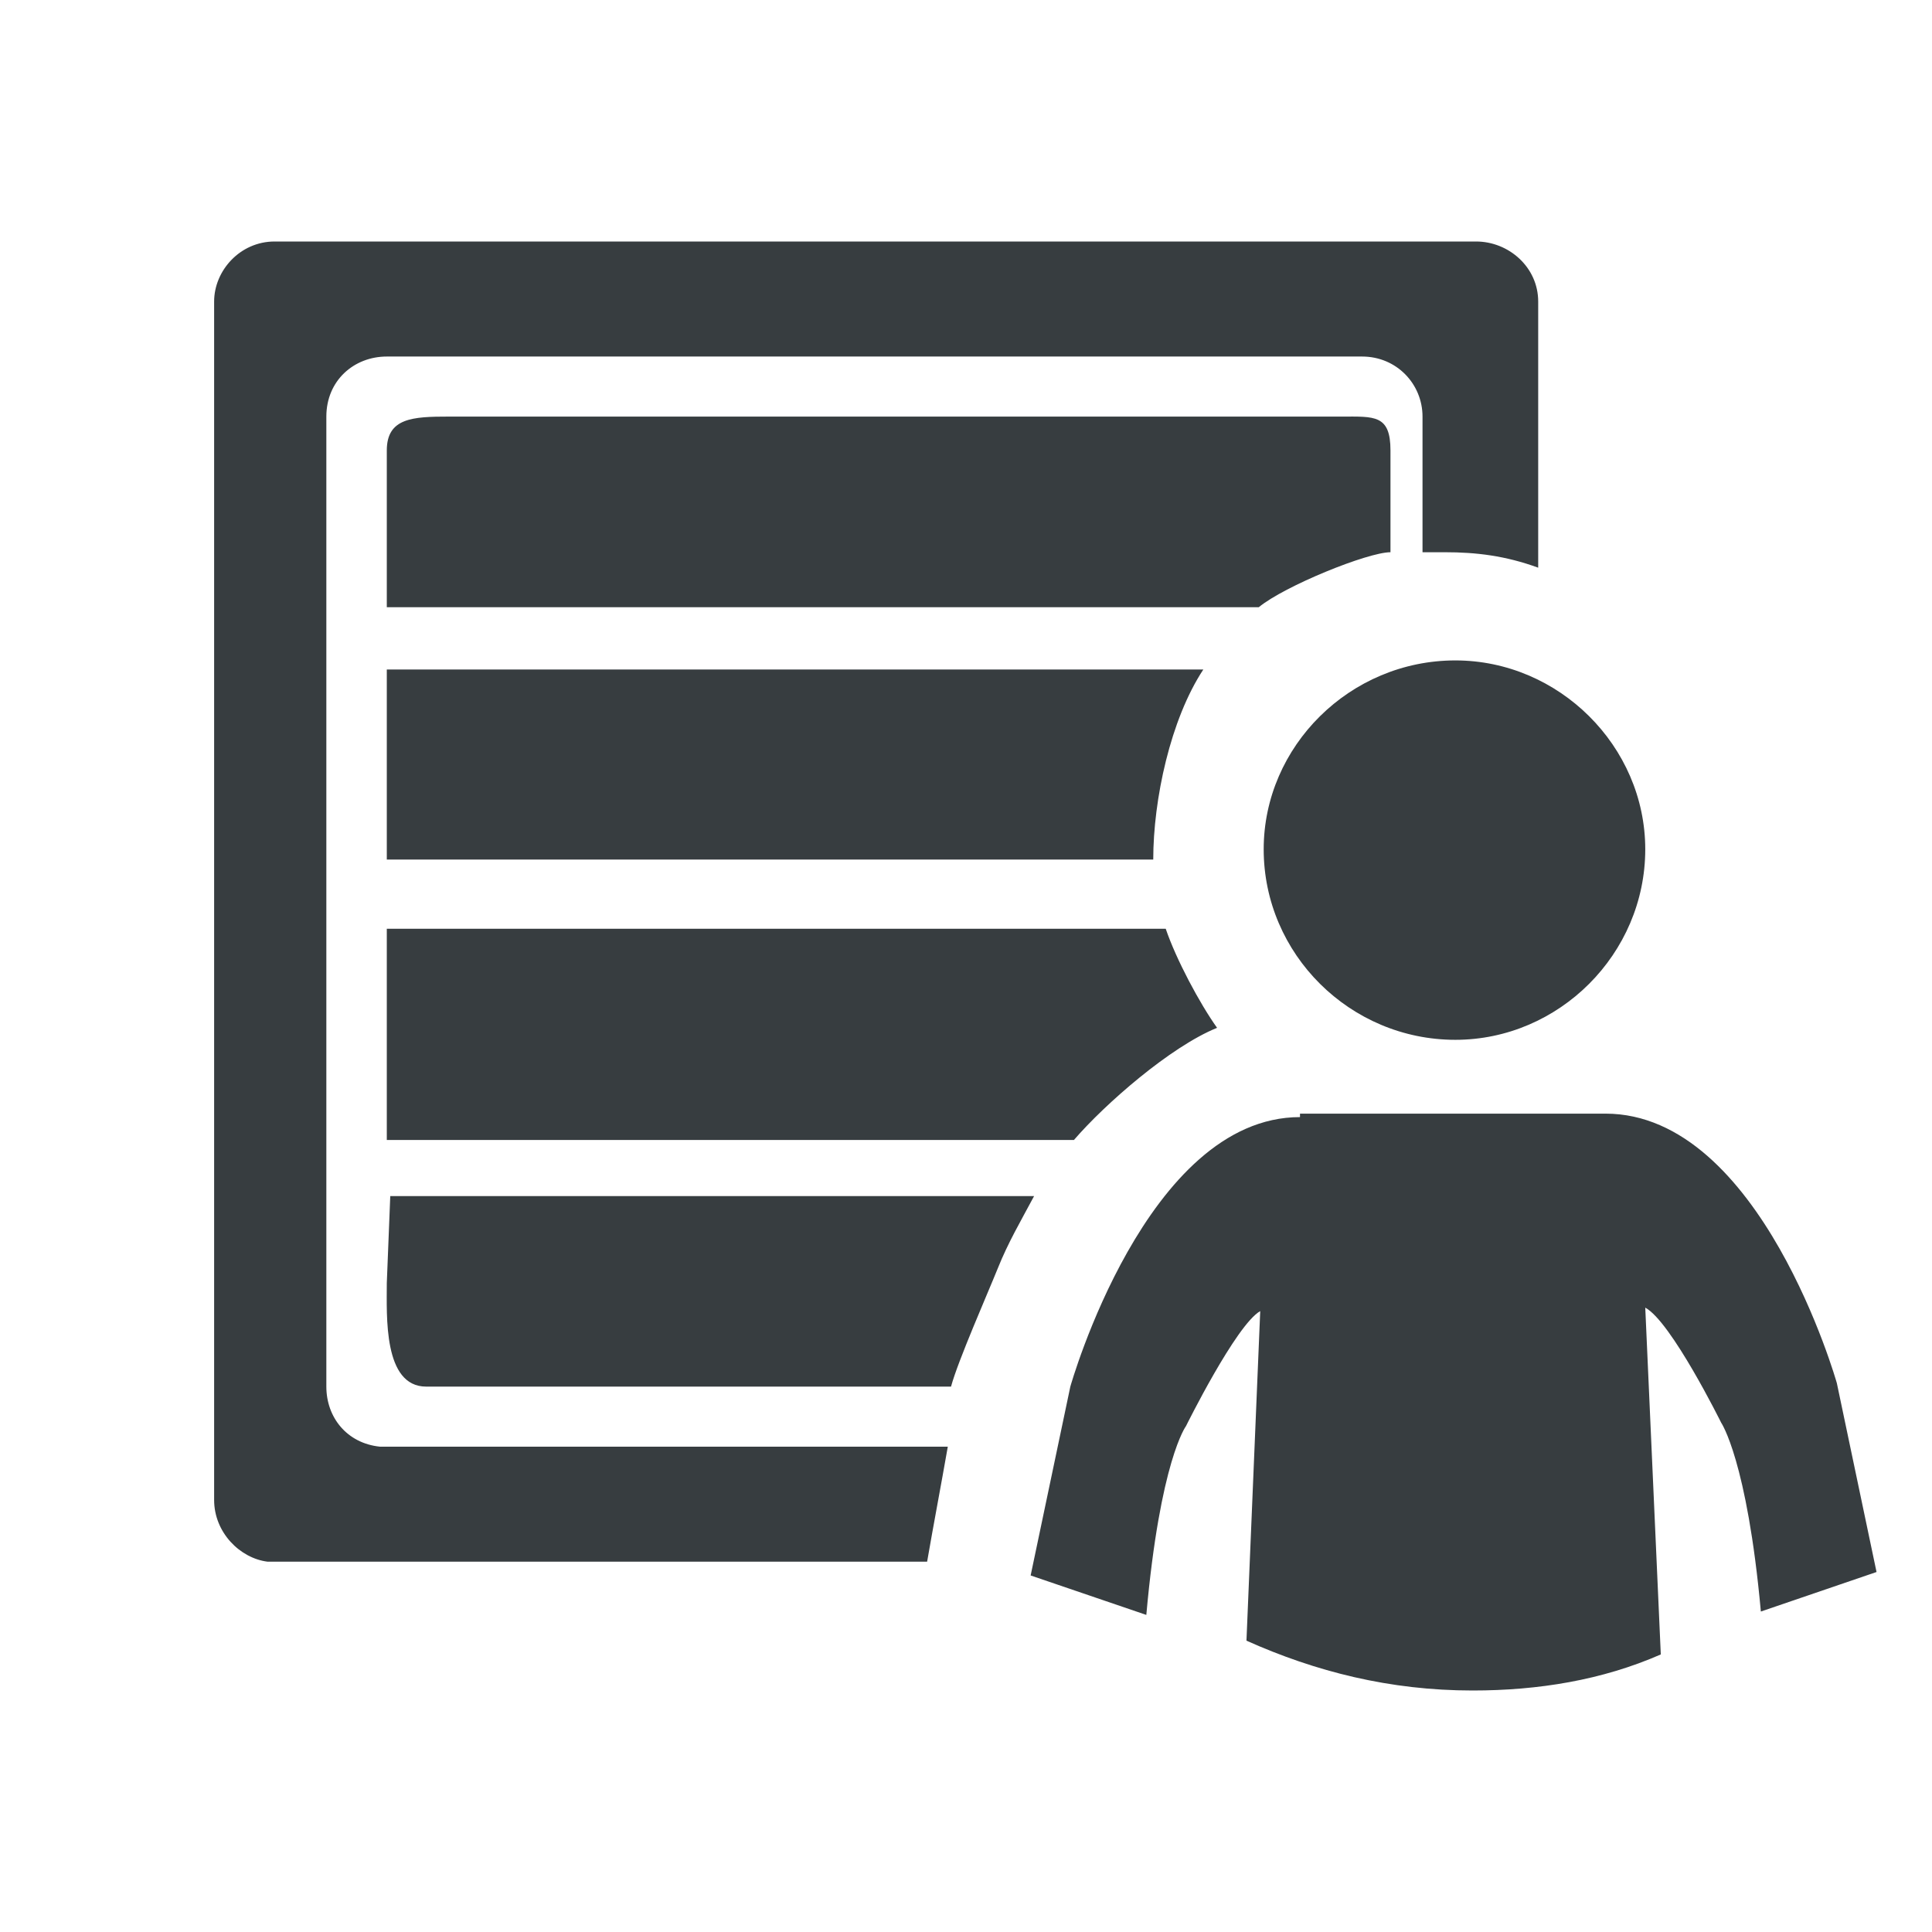 <svg width="24" height="24" viewBox="0 0 24 24" fill="none" xmlns="http://www.w3.org/2000/svg">
<path d="M3.411 3C2.982 3 2.66 3.362 2.66 3.746V18.633C2.66 19.038 2.982 19.358 3.325 19.4H11.517C11.602 18.91 11.688 18.462 11.774 17.971H4.719C4.311 17.929 4.054 17.609 4.054 17.225V5.175C4.054 4.727 4.397 4.429 4.805 4.429H16.921C17.349 4.429 17.671 4.77 17.671 5.175V6.86C17.757 6.86 17.843 6.86 17.95 6.86C18.336 6.86 18.701 6.903 19.108 7.052V3.746C19.108 3.32 18.743 3 18.336 3H3.411ZM5.577 5.175C5.126 5.175 4.805 5.191 4.805 5.596V7.543H15.637C15.957 7.279 16.991 6.86 17.273 6.86V5.596C17.273 5.148 17.072 5.175 16.664 5.175L5.577 5.175ZM18.079 8.204C16.77 8.204 15.698 9.27 15.698 10.55C15.698 11.851 16.77 12.917 18.079 12.917C19.365 12.917 20.438 11.851 20.438 10.55C20.438 9.27 19.365 8.204 18.079 8.204ZM4.805 8.317V10.678H14.326C14.326 9.931 14.54 8.936 14.948 8.317H4.805ZM4.805 11.537V14.161H13.341C13.727 13.713 14.54 13.002 15.119 12.768C14.905 12.469 14.61 11.918 14.481 11.537H4.805ZM16.149 13.877C14.24 13.877 13.296 17.225 13.296 17.225L12.803 19.571L14.24 20.061C14.412 18.142 14.733 17.715 14.733 17.715C14.733 17.715 15.355 16.457 15.655 16.287L15.484 20.381C16.342 20.765 17.264 21 18.293 21C19.108 21 19.901 20.872 20.631 20.552L20.438 16.244C20.759 16.415 21.381 17.673 21.381 17.673C21.381 17.673 21.703 18.142 21.874 20.019L23.311 19.528L22.818 17.182C22.818 17.182 21.874 13.834 19.944 13.834H16.149V13.877ZM4.848 14.858L4.805 15.938C4.805 16.343 4.759 17.225 5.295 17.225H11.814C11.9 16.905 12.267 16.073 12.396 15.753C12.524 15.434 12.675 15.178 12.846 14.858H4.848Z" fill="#373D40"/>
</svg>
